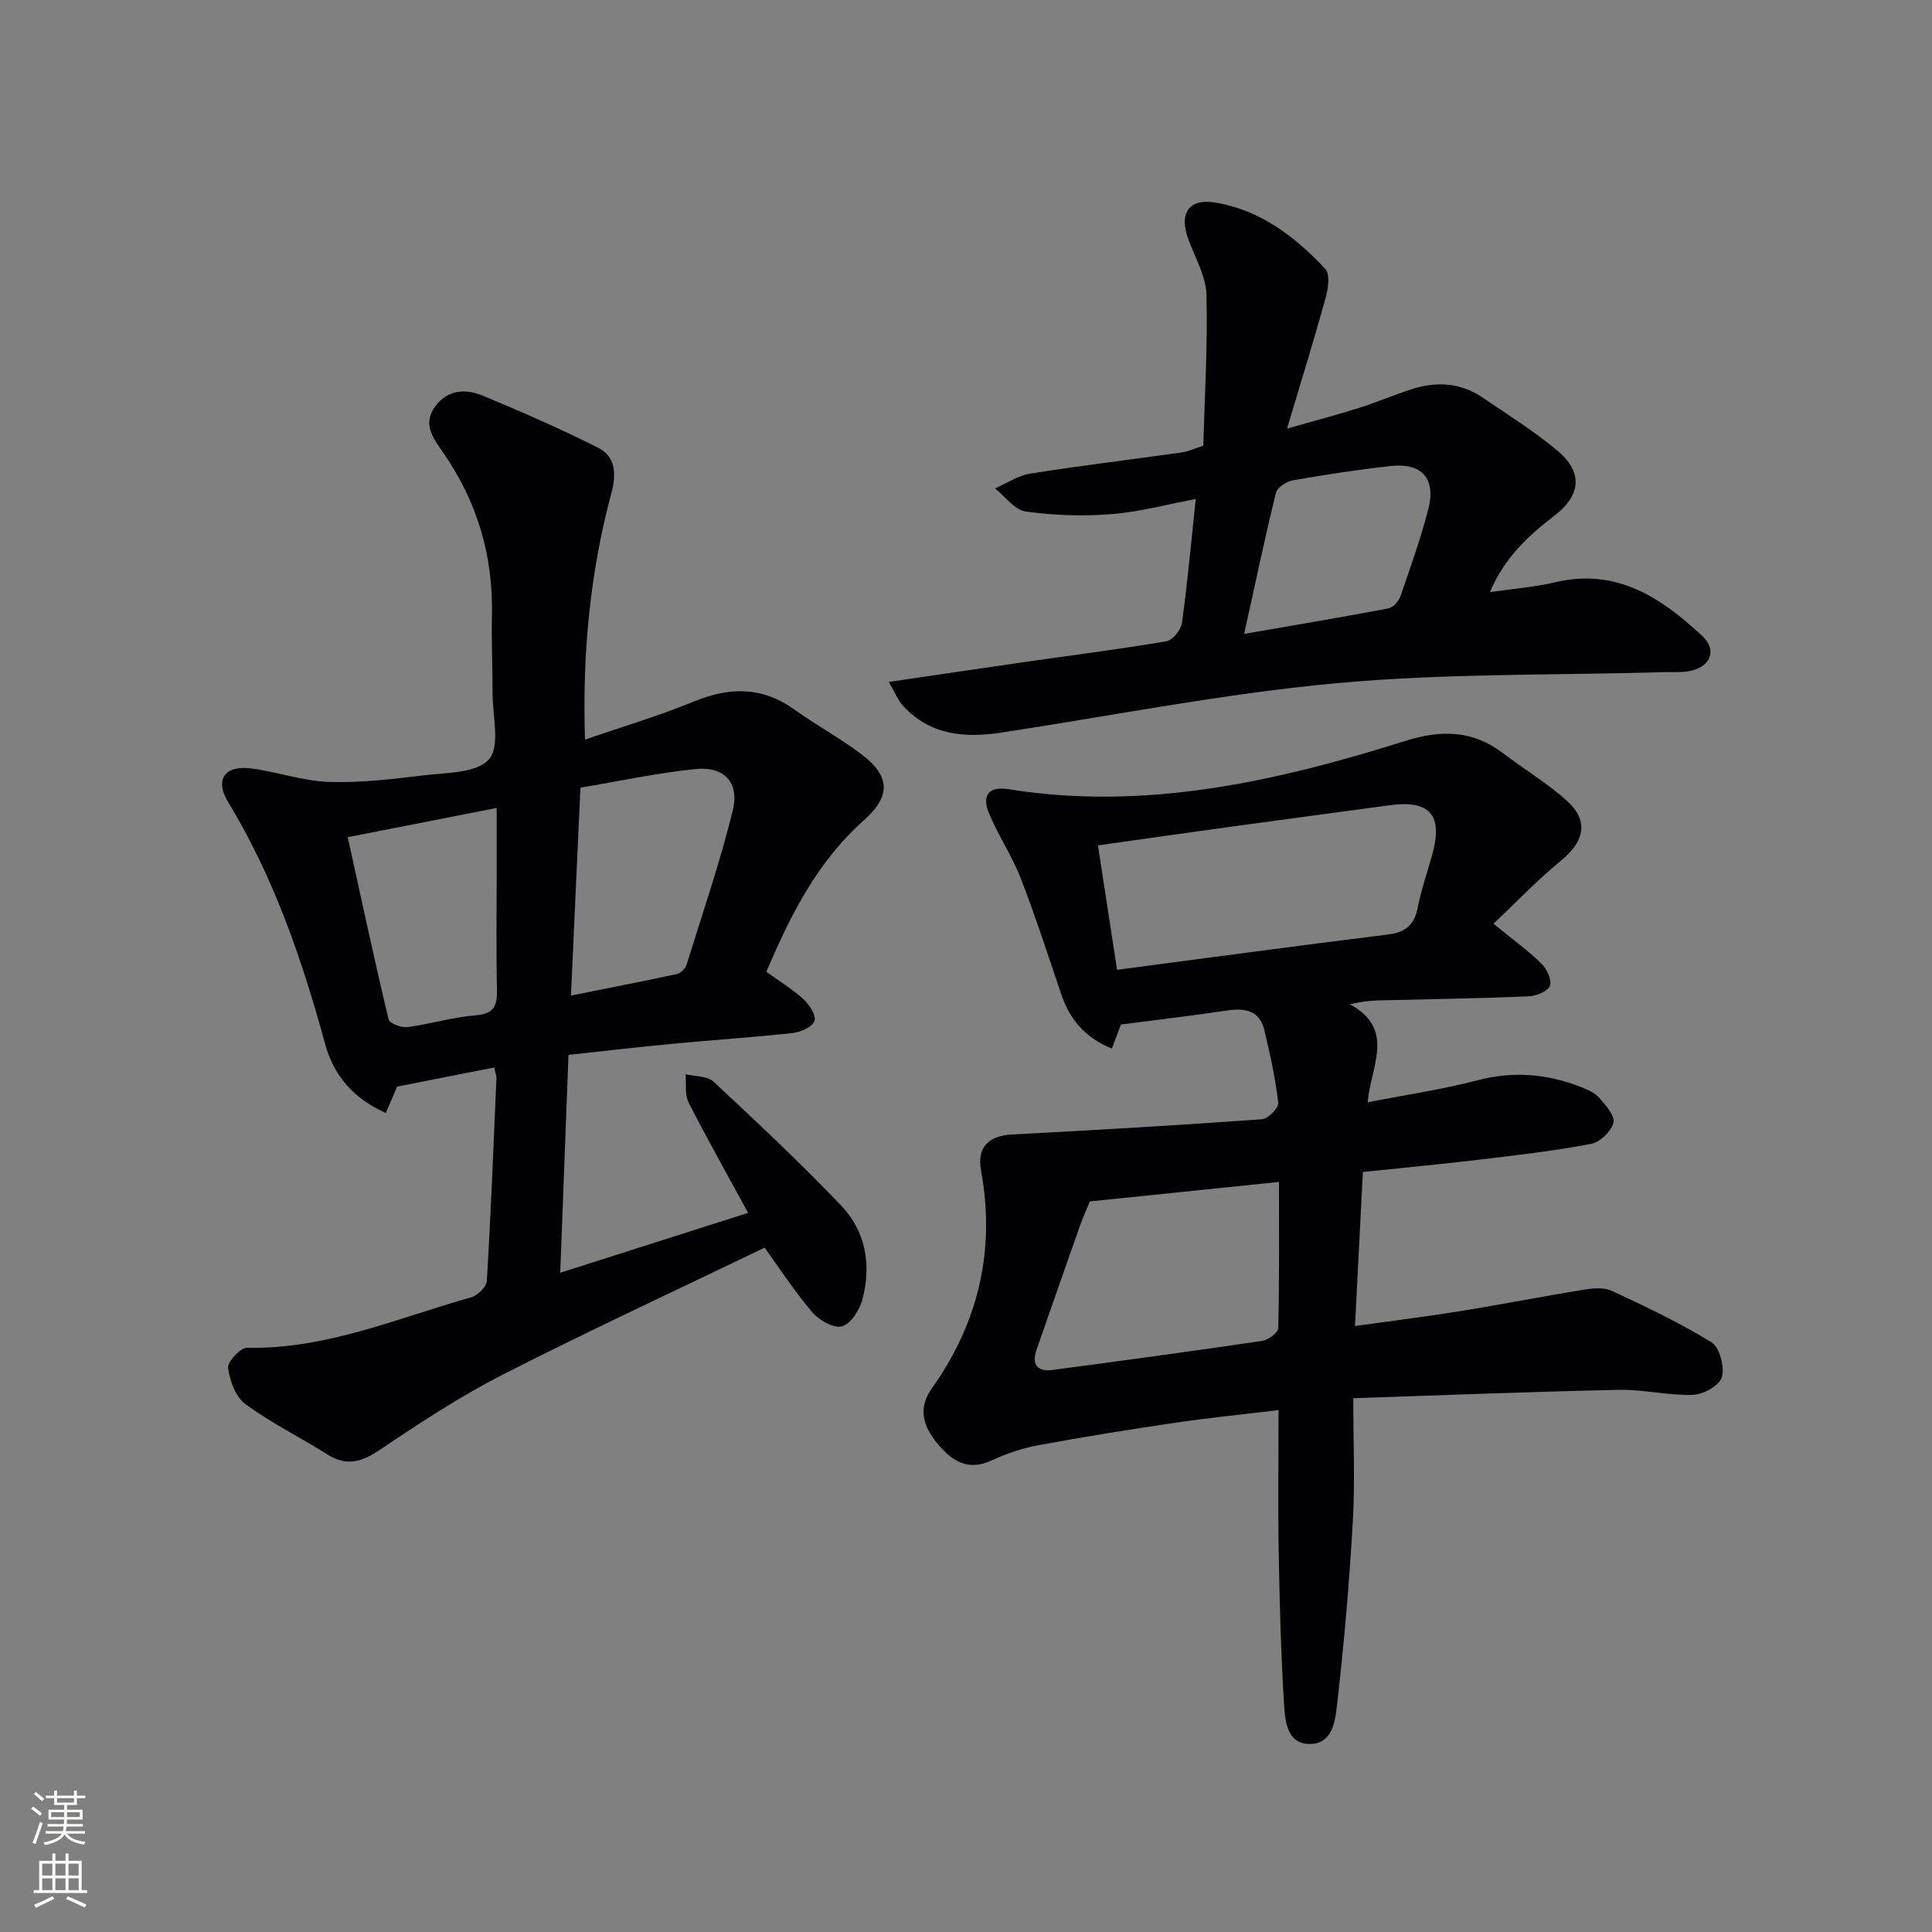 <svg enable-background="new 0 0 400 400" viewBox="0 0 400 400" xmlns="http://www.w3.org/2000/svg"><rect x="0" y="0" width="400" height="400" fill="#808080" stroke="none"/><g fill="#010103"><path d="m309.2 191.24c4.09 3.34 7.2 5.58 9.91 8.24 1.13 1.11 2.22 3.4 1.79 4.61-.4 1.13-2.81 2.12-4.37 2.19-10.31.43-20.62.58-30.94.84-1.76.05-3.53.2-6.13.79 9.54 5.21 4.36 12.7 3.7 20.31 7.96-1.56 15.46-2.66 22.75-4.56 7.4-1.93 14.42-1.35 21.39 1.39 1.37.54 2.89 1.19 3.82 2.25 1.32 1.52 3.28 3.75 2.92 5.16-.45 1.78-2.77 4.01-4.6 4.36-7.48 1.43-15.08 2.31-22.66 3.22-8.07.96-16.16 1.72-24.61 2.61-.55 10.65-1.07 20.85-1.63 31.88 7.47-1.04 14.62-1.92 21.74-3.07 8.51-1.37 16.97-3.04 25.48-4.42 1.93-.31 4.26-.57 5.92.2 7.04 3.27 14.09 6.62 20.68 10.68 1.68 1.04 2.73 5.08 2.14 7.2-.48 1.71-3.83 3.6-5.97 3.67-5.11.17-10.25-1.14-15.37-1.04-18.22.39-36.43 1.12-54.98 1.73 0 9.25.38 17.4-.09 25.5-.71 12.43-1.78 24.85-3.18 37.22-.42 3.66-.75 9.11-6.09 8.86-4.54-.21-4.79-5.16-5-8.62-.63-10.44-.9-20.9-1.08-31.36-.17-9.46-.03-18.93-.03-29.13-7.41.89-14.45 1.59-21.43 2.62-9.52 1.4-19.02 2.93-28.49 4.68-3.23.6-6.45 1.71-9.43 3.1-4.98 2.32-8.29.12-11.28-3.48-2.9-3.49-4.12-7.23-1.21-11.33 9.71-13.66 13.27-28.67 10.24-45.24-.88-4.81 1.61-7.17 6.46-7.42 17.26-.9 34.51-1.92 51.74-3.15 1.25-.09 3.46-2.38 3.34-3.43-.59-5.04-1.69-10.03-2.87-14.98-.97-4.09-3.98-4.67-7.71-4.11-7.22 1.08-14.47 1.93-22 2.91-.53 1.41-1.08 2.89-1.87 4.98-5.43-2.21-8.68-5.94-10.47-11.21-2.71-8-5.3-16.05-8.35-23.93-1.79-4.62-4.61-8.84-6.56-13.42-1.65-3.88-.14-5.81 4.03-5.14 28.34 4.54 55.41-1.62 82.12-10 7.44-2.34 13.94-2.24 20.23 2.55 4.36 3.32 9.11 6.17 13.17 9.8 4.64 4.16 3.71 8.47-1.2 12.45-4.85 3.97-9.17 8.52-13.97 13.04zm-77.92 9.55c19.27-2.54 37.66-5.03 56.08-7.31 3.68-.45 5.49-2.01 6.18-5.63.72-3.73 2.01-7.35 3.02-11.02 2.23-8.1-.55-11.25-8.88-10.11-11.01 1.5-22.02 2.96-33.02 4.47-8.95 1.23-17.89 2.51-27.34 3.84 1.27 8.22 2.52 16.35 3.96 25.76zm-5.63 47.95c-.66 1.61-1.42 3.26-2.03 4.97-3.03 8.58-6.04 17.17-9.02 25.77-1.07 3.09.21 4.57 3.36 4.15 14.47-1.93 28.94-3.88 43.38-6.02 1.25-.19 3.28-1.7 3.31-2.64.24-9.91.15-19.83.15-30.26-13.46 1.39-26.13 2.69-39.15 4.03z"/><path d="m102.33 221.01c-6.58 1.29-13.02 2.56-20.12 3.96-.49 1.14-1.29 3.04-2.32 5.46-6.68-2.94-10.79-7.77-12.55-14.19-4.79-17.54-10.63-34.59-20.14-50.24-2.76-4.55-.69-7.56 4.64-6.92 5.41.65 10.71 2.61 16.1 2.8 6.54.23 13.14-.54 19.67-1.34 4.76-.58 11.12-.44 13.63-3.34 2.38-2.74.73-9.02.74-13.74.01-5.33-.25-10.66-.13-15.99.28-12.38-3.04-23.63-10.12-33.79-2.01-2.89-4.3-5.87-1.65-9.51 2.57-3.52 6.3-3.74 9.86-2.26 8.09 3.37 16.14 6.88 23.96 10.82 3.58 1.81 3.71 5.52 2.71 9.24-4.43 16.47-6.07 33.25-5.49 51.16 7.7-2.66 15.29-4.91 22.57-7.9 7.36-3.02 14.08-3.1 20.73 1.64 4.46 3.18 9.3 5.85 13.7 9.11 6.18 4.59 6.47 8.75.74 13.85-9.63 8.57-15.19 19.59-20.19 31.36 2.7 1.96 5.4 3.6 7.69 5.69 1.22 1.12 2.66 3.33 2.28 4.48-.4 1.22-2.79 2.32-4.42 2.5-8.25.91-16.55 1.45-24.82 2.23-7.1.67-14.18 1.5-21.7 2.31-.57 14.89-1.12 29.59-1.71 45.11 13.38-4.27 26.12-8.33 38.9-12.4-4.32-7.94-8.48-15.3-12.31-22.83-.84-1.65-.46-3.9-.64-5.88 1.95.48 4.48.34 5.77 1.53 8.98 8.36 17.94 16.77 26.42 25.64 5.15 5.38 6.33 12.41 4.39 19.57-.58 2.15-2.44 5.02-4.24 5.47-1.74.44-4.75-1.31-6.16-2.98-3.74-4.42-6.92-9.32-9.81-13.32-18.18 8.77-36.35 17.18-54.18 26.27-8.84 4.51-17.21 10.02-25.46 15.57-3.76 2.53-6.87 3.51-10.88.98-5.62-3.54-11.64-6.51-16.97-10.42-2.02-1.48-3.24-4.82-3.6-7.48-.17-1.26 2.56-4.22 3.93-4.19 16.38.34 31.16-6.14 46.43-10.46 1.33-.38 3.14-2.16 3.21-3.38.84-13.94 1.39-27.9 1.99-41.85.03-.63-.23-1.28-.45-2.34zm15.88-14.89c7.73-1.55 14.85-2.93 21.94-4.46.78-.17 1.75-1.13 1.99-1.91 3.3-10.6 6.9-21.13 9.56-31.89 1.44-5.84-1.75-9.24-7.67-8.64-7.99.81-15.9 2.53-23.86 3.86-.67 14.77-1.3 28.64-1.96 43.04zm-46.22-32.79c2.77 12.57 5.47 25.18 8.46 37.72.2.83 2.64 1.77 3.9 1.6 4.76-.62 9.43-2.07 14.2-2.45 3.98-.32 4.41-2.22 4.34-5.5-.18-7.82-.06-15.66-.06-23.49 0-4.57 0-9.15 0-13.93-10.51 2.06-20.23 3.97-30.84 6.05z"/><path d="m184.01 141.19c10.28-1.51 19.6-2.9 28.93-4.24 9.53-1.37 19.09-2.57 28.58-4.19 1.28-.22 2.99-2.36 3.19-3.79 1.14-8.21 1.88-16.48 2.86-25.65-5.95 1.11-11.66 2.67-17.45 3.13-5.89.46-11.92.27-17.77-.55-2.29-.32-4.24-3.11-6.34-4.78 2.4-1.05 4.71-2.65 7.21-3.05 10.48-1.66 21.02-2.93 31.52-4.41 1.28-.18 2.5-.77 4.39-1.38.28-10.32.92-20.77.66-31.2-.1-3.78-2.25-7.55-3.66-11.25-2.14-5.62-.13-8.88 5.73-7.86 9.16 1.59 16.36 7.1 22.54 13.72 1.03 1.1.57 4.12.04 6.04-2.37 8.58-5.01 17.09-7.97 27 5.79-1.65 10.36-2.84 14.85-4.26 3.64-1.15 7.16-2.65 10.79-3.84 5.15-1.69 10.19-1.48 14.79 1.65 5.22 3.55 10.61 6.91 15.44 10.93 5.43 4.5 5.07 9.29-.54 13.58-5.45 4.17-10.34 8.72-13.33 15.81 4.91-.72 9.33-1.06 13.61-2.07 12.62-2.96 21.87 3.23 30.34 11.12 3.27 3.04 1.61 6.65-2.95 7.35-1.63.25-3.32.11-4.99.16-22.6.66-45.31.22-67.78 2.29-23.25 2.14-46.28 6.71-69.4 10.23-7.55 1.15-14.65.55-20.23-5.43-1.14-1.2-1.77-2.87-3.06-5.06zm73.58-9.95c10.75-1.86 20.33-3.47 29.87-5.28.97-.18 2.13-1.48 2.48-2.51 2.06-5.94 4.18-11.88 5.75-17.95 1.67-6.43-1.27-9.73-7.82-9.01-6.74.75-13.45 1.77-20.13 2.94-1.34.23-3.29 1.48-3.57 2.6-2.29 9.28-4.25 18.66-6.58 29.21z"/></g><path d="m6.44 374.46.42-.45c.65.47 1.27.95 1.85 1.44l-.45.49c-.65-.56-1.25-1.06-1.82-1.48m.93 7.33-.63-.26c.55-1.36 1.05-2.8 1.53-4.33.19.1.38.19.59.27-.47 1.29-.96 2.73-1.49 4.32m-.38-10.38.44-.42c.43.34 1.01.82 1.74 1.44l-.49.49c-.53-.51-1.09-1.01-1.69-1.51m2.5.35h1.72v-1.04h.59v1.04h3.52v-1.04h.59v1.04h1.75v.53h-1.75v1.42h-2.03v.97h3.22v2.03h-3.24c0 .35-.01.66-.03.93h3.32v.53h-3.37c-.03.27-.08.58-.15.94h3.96v.53h-3.71c.67.92 1.93 1.48 3.79 1.68-.13.24-.23.44-.29.59-2.13-.38-3.48-1.08-4.04-2.12-.43.97-1.77 1.72-4.03 2.23-.09-.19-.2-.37-.33-.55 2.1-.42 3.37-1.03 3.81-1.83h-3.36v-.53h3.58c.08-.29.13-.61.16-.94h-3.33v-.53h3.39c.02-.27.04-.58.04-.93h-3.23v-2.03h3.25v-.97h-2.07v-1.42h-1.73zm1.12 3.44v1h2.65c.01-.3.02-.44.01-.4v-.25-.35zm1.19-2h3.52v-.91h-3.52zm4.71 2h-2.63v.59c0 .15-.01.28-.01.4h2.64z" fill="#fbfcfa"/><path d="m13.56 383.74h.63v1.52h2.72v6.07h1.13v.6h-11.06v-.6h1.13v-6.07h2.73v-1.52h.63v1.52h2.1v-1.52zm-2.69 8.83.38.56c-1.24.63-2.53 1.25-3.85 1.85-.1-.21-.21-.42-.34-.63 1.37-.55 2.63-1.15 3.81-1.78m-2.13-4.27h2.1v-2.45h-2.1zm0 3.04h2.1v-2.46h-2.1zm2.72-3.04h2.1v-2.45h-2.1zm0 3.04h2.1v-2.46h-2.1zm6.07 3.6c-1.41-.71-2.7-1.3-3.86-1.78l.35-.56c1.45.62 2.75 1.19 3.88 1.72zm-1.25-9.09h-2.1v2.45h2.1zm-2.09 5.49h2.1v-2.46h-2.1z" fill="#fbfcfa"/></svg>